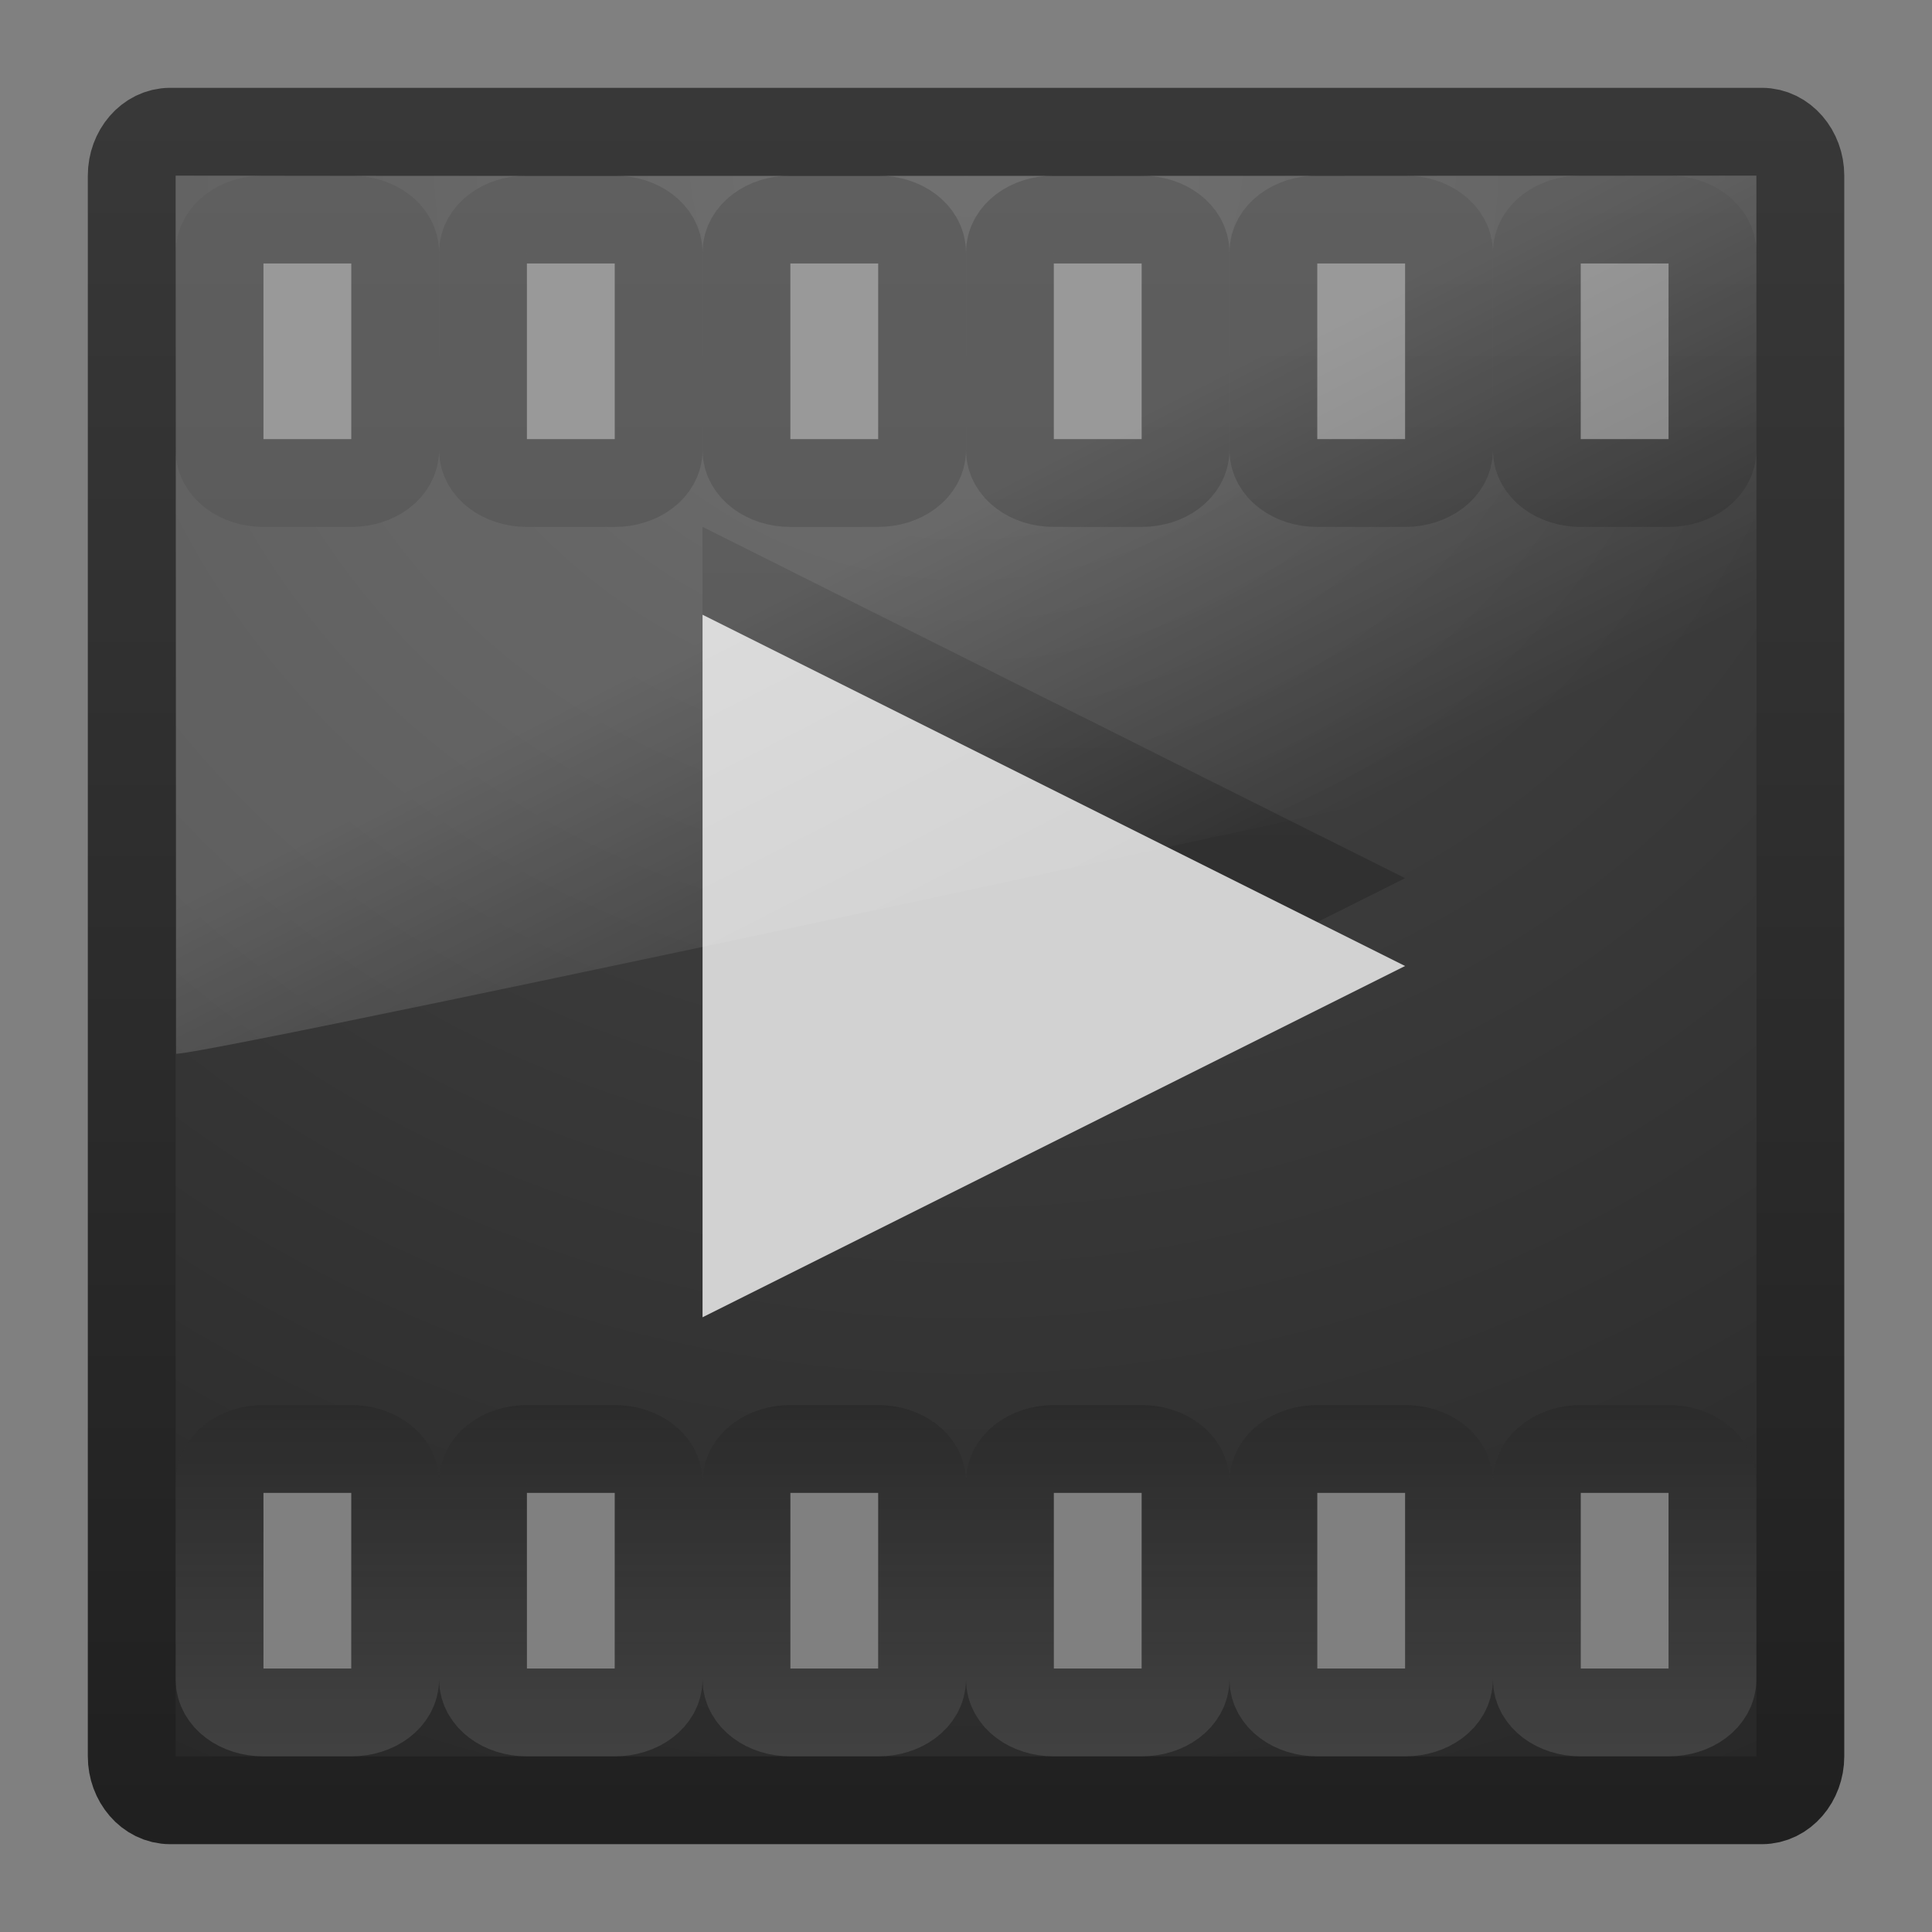<?xml version="1.0" encoding="UTF-8" standalone="no"?>
<svg
   xmlns:dc="http://purl.org/dc/elements/1.1/"
   xmlns:cc="http://creativecommons.org/ns#"
   xmlns:rdf="http://www.w3.org/1999/02/22-rdf-syntax-ns#"
   xmlns:svg="http://www.w3.org/2000/svg"
   xmlns="http://www.w3.org/2000/svg"
   xmlns:xlink="http://www.w3.org/1999/xlink"
   width="22"
   height="22"
   id="svg3231"
   version="1.1">
  <rect width="100%" height="100%" fill="#808080" stroke="none"/>
  <defs
     id="defs3233">
    <linearGradient
       id="linearGradient8265-821-176-38-919-66-249-7-7-7">
      <stop
         id="stop2687-1-9-8"
         style="stop-color:#ffffff;stop-opacity:1"
         offset="0" />
      <stop
         id="stop2689-5-4-6"
         style="stop-color:#ffffff;stop-opacity:0"
         offset="1" />
    </linearGradient>
    <linearGradient
       id="linearGradient3707-319-631-407-324-616-674-812-821-107-178-392-400-7-3-5">
      <stop
         id="stop5440-9-8-4"
         style="stop-color:#272727;stop-opacity:1;"
         offset="0" />
      <stop
         id="stop5442-0-9-2"
         style="stop-color:#454545;stop-opacity:1;"
         offset="1" />
    </linearGradient>
    <linearGradient
       id="linearGradient2867-449-88-871-390-598-476-591-434-148-57-177-641-289-620-227-114-444-680-744-921-551">
      <stop
         id="stop4445"
         style="stop-color:#4d4d4d;stop-opacity:1;"
         offset="0" />
      <stop
         id="stop4447"
         style="stop-color:#404040;stop-opacity:1;"
         offset="0.262" />
      <stop
         id="stop4449"
         style="stop-color:#303030;stop-opacity:1;"
         offset="0.705" />
      <stop
         id="stop4451"
         style="stop-color:#232323;stop-opacity:1;"
         offset="1" />
    </linearGradient>
    <linearGradient
       id="linearGradient3707-319-631-407-324-616-674-812-821-107-178-392-400-671-944">
      <stop
         id="stop4455"
         style="stop-color:#202020;stop-opacity:1;"
         offset="0" />
      <stop
         id="stop4457"
         style="stop-color:#383838;stop-opacity:1;"
         offset="1" />
    </linearGradient>
    <linearGradient
       id="linearGradient3798-44-1-9">
      <stop
         style="stop-color:#ffffff;stop-opacity:1;"
         offset="0"
         id="stop3800-9-4-2" />
      <stop
         style="stop-color:#ffffff;stop-opacity:0;"
         offset="1"
         id="stop3802-93-6-8" />
    </linearGradient>
    <radialGradient
       xlink:href="#linearGradient2867-449-88-871-390-598-476-591-434-148-57-177-641-289-620-227-114-444-680-744-921-551"
       id="radialGradient3132"
       gradientUnits="userSpaceOnUse"
       gradientTransform="matrix(0,1.139,-1.204,-2.0976134e-8,21.282,18.75)"
       cx="7.496"
       cy="8.45"
       fx="7.496"
       fy="8.45"
       r="20" />
    <linearGradient
       xlink:href="#linearGradient3707-319-631-407-324-616-674-812-821-107-178-392-400-671-944"
       id="linearGradient3134"
       gradientUnits="userSpaceOnUse"
       gradientTransform="matrix(0.487,0,0,0.487,-0.587,24.808)"
       x1="24"
       y1="44"
       x2="24"
       y2="3.899" />
    <linearGradient
       xlink:href="#linearGradient3707-319-631-407-324-616-674-812-821-107-178-392-400-7-3-5"
       id="linearGradient3136"
       gradientUnits="userSpaceOnUse"
       gradientTransform="matrix(0.421,0,0,0.424,-33.193,77.21)"
       x1="149.985"
       y1="-104.235"
       x2="149.985"
       y2="-174.968" />
    <linearGradient
       xlink:href="#linearGradient8265-821-176-38-919-66-249-7-7-7"
       id="linearGradient3138"
       gradientUnits="userSpaceOnUse"
       gradientTransform="matrix(0.391,0,0,0.542,1.708,24.403)"
       x1="16.626"
       y1="15.298"
       x2="20.055"
       y2="24.628" />
    <linearGradient
       xlink:href="#linearGradient3798-44-1-9"
       id="linearGradient3140"
       gradientUnits="userSpaceOnUse"
       gradientTransform="matrix(0.487,0,0,0.487,-0.587,38.808)"
       x1="24"
       y1="44"
       x2="24"
       y2="3.899" />
  </defs>
  <g
     id="layer1"
     transform="translate(0,-26)">
    <g
       id="g3124"
       transform="translate(-0.105,0.5)">
      <path
         id="rect5505-21"
         d="m 2.043,27 c -0.245,0 -0.438,0.23 -0.438,0.5 l 0,18 c 0,0.27 0.193,0.5 0.438,0.5 l 18.125,0 c 0.245,0 0.438,-0.23 0.438,-0.5 l 0,-18 c 0,-0.27 -0.193,-0.5 -0.438,-0.5 L 2.043,27 z m 1.062,1 1,0 c 0.277,0 0.5,0.167 0.5,0.375 l 0,2.25 c 0,0.208 -0.223,0.375 -0.5,0.375 l -1,0 c -0.277,0 -0.5,-0.167 -0.5,-0.375 l 0,-2.25 c 0,-0.208 0.223,-0.375 0.5,-0.375 z m 3,0 1,0 c 0.277,0 0.5,0.167 0.5,0.375 l 0,2.25 c 0,0.208 -0.223,0.375 -0.5,0.375 l -1,0 c -0.277,0 -0.5,-0.167 -0.5,-0.375 l 0,-2.25 c 0,-0.208 0.223,-0.375 0.5,-0.375 z m 3,0 1,0 c 0.277,0 0.5,0.167 0.5,0.375 l 0,2.25 c 0,0.208 -0.223,0.375 -0.5,0.375 l -1,0 c -0.277,0 -0.5,-0.167 -0.5,-0.375 l 0,-2.25 c 0,-0.208 0.223,-0.375 0.5,-0.375 z m 3,0 1,0 c 0.277,0 0.5,0.167 0.5,0.375 l 0,2.25 c 0,0.208 -0.223,0.375 -0.5,0.375 l -1,0 c -0.277,0 -0.5,-0.167 -0.5,-0.375 l 0,-2.25 c 0,-0.208 0.223,-0.375 0.5,-0.375 z m 3,0 1,0 c 0.277,0 0.5,0.167 0.5,0.375 l 0,2.25 c 0,0.208 -0.223,0.375 -0.5,0.375 l -1,0 c -0.277,0 -0.5,-0.167 -0.5,-0.375 l 0,-2.25 c 0,-0.208 0.223,-0.375 0.5,-0.375 z m 3,0 1,0 c 0.277,0 0.5,0.167 0.5,0.375 l 0,2.25 c 0,0.208 -0.223,0.375 -0.5,0.375 l -1,0 c -0.277,0 -0.5,-0.167 -0.5,-0.375 l 0,-2.25 c 0,-0.208 0.223,-0.375 0.5,-0.375 z m -15,14 1,0 c 0.277,0 0.5,0.167 0.5,0.375 l 0,2.25 c 0,0.208 -0.223,0.375 -0.5,0.375 l -1,0 c -0.277,0 -0.5,-0.167 -0.5,-0.375 l 0,-2.25 c 0,-0.208 0.223,-0.375 0.5,-0.375 z m 3,0 1,0 c 0.277,0 0.5,0.167 0.5,0.375 l 0,2.25 c 0,0.208 -0.223,0.375 -0.5,0.375 l -1,0 c -0.277,0 -0.5,-0.167 -0.5,-0.375 l 0,-2.25 c 0,-0.208 0.223,-0.375 0.5,-0.375 z m 3,0 1,0 c 0.277,0 0.5,0.167 0.5,0.375 l 0,2.25 c 0,0.208 -0.223,0.375 -0.5,0.375 l -1,0 c -0.277,0 -0.5,-0.167 -0.5,-0.375 l 0,-2.25 c 0,-0.208 0.223,-0.375 0.5,-0.375 z m 3,0 1,0 c 0.277,0 0.5,0.167 0.5,0.375 l 0,2.25 c 0,0.208 -0.223,0.375 -0.5,0.375 l -1,0 c -0.277,0 -0.5,-0.167 -0.5,-0.375 l 0,-2.25 c 0,-0.208 0.223,-0.375 0.5,-0.375 z m 3,0 1,0 c 0.277,0 0.5,0.167 0.5,0.375 l 0,2.25 c 0,0.208 -0.223,0.375 -0.5,0.375 l -1,0 c -0.277,0 -0.5,-0.167 -0.5,-0.375 l 0,-2.25 c 0,-0.208 0.223,-0.375 0.5,-0.375 z m 3,0 1,0 c 0.277,0 0.5,0.167 0.5,0.375 l 0,2.25 c 0,0.208 -0.223,0.375 -0.5,0.375 l -1,0 c -0.277,0 -0.5,-0.167 -0.5,-0.375 l 0,-2.25 c 0,-0.208 0.223,-0.375 0.5,-0.375 z"
         style="color:#000000;fill:url(#radialGradient3132);fill-opacity:1;fill-rule:nonzero;stroke:url(#linearGradient3134);stroke-width:1;stroke-linecap:round;stroke-linejoin:round;stroke-miterlimit:4;stroke-opacity:1;stroke-dasharray:none;stroke-dashoffset:0;marker:none;visibility:visible;display:inline;overflow:visible;enable-background:accumulate" />
      <g
         transform="translate(-12.895,11.5)"
         id="g3040">
        <path
           id="path5201-7"
           style="color:#000000;fill:url(#linearGradient3136);fill-opacity:1;fill-rule:nonzero;stroke:none;stroke-width:1;marker:none;visibility:visible;display:inline;overflow:visible;enable-background:accumulate"
           d="m 21,20 0,8 8,-4 z" />
        <path
           id="path5201"
           style="color:#000000;fill:#d2d2d2;fill-opacity:1;fill-rule:nonzero;stroke:none;stroke-width:0.917;marker:none;visibility:visible;display:inline;overflow:visible;enable-background:accumulate"
           d="m 21,21 0,8 8,-4 z" />
      </g>
      <path
         style="opacity:0.2;fill:url(#linearGradient3138);fill-opacity:1;fill-rule:evenodd;stroke:none"
         id="path3333-3"
         d="m 2.105,27.5 0.006,10 C 2.629,37.49 19.712,33.814 20.105,33.637 l 0,-6.137 c 0,0 -12.016,0.01 -18,0 z" />
      <path
         style="opacity:0.6;color:#000000;fill:none;stroke:url(#linearGradient3140);stroke-width:1;stroke-linecap:round;stroke-linejoin:round;stroke-miterlimit:4;stroke-opacity:1;stroke-dasharray:none;stroke-dashoffset:0;marker:none;visibility:visible;display:inline;overflow:visible;enable-background:accumulate"
         d="m 3.105,42 1,0 c 0.277,0 0.5,0.167 0.5,0.375 l 0,2.25 c 0,0.208 -0.223,0.375 -0.5,0.375 l -1,0 c -0.277,0 -0.5,-0.167 -0.5,-0.375 l 0,-2.25 c 0,-0.208 0.223,-0.375 0.5,-0.375 z m 3,0 1,0 c 0.277,0 0.5,0.167 0.5,0.375 l 0,2.25 c 0,0.208 -0.223,0.375 -0.5,0.375 l -1,0 c -0.277,0 -0.5,-0.167 -0.5,-0.375 l 0,-2.25 c 0,-0.208 0.223,-0.375 0.5,-0.375 z m 3,0 1,0 c 0.277,0 0.5,0.167 0.5,0.375 l 0,2.25 c 0,0.208 -0.223,0.375 -0.5,0.375 l -1,0 c -0.277,0 -0.5,-0.167 -0.5,-0.375 l 0,-2.25 c 0,-0.208 0.223,-0.375 0.5,-0.375 z m 3,0 1,0 c 0.277,0 0.5,0.167 0.5,0.375 l 0,2.25 c 0,0.208 -0.223,0.375 -0.5,0.375 l -1,0 c -0.277,0 -0.5,-0.167 -0.5,-0.375 l 0,-2.25 c 0,-0.208 0.223,-0.375 0.5,-0.375 z m 3,0 1,0 c 0.277,0 0.5,0.167 0.5,0.375 l 0,2.25 c 0,0.208 -0.223,0.375 -0.5,0.375 l -1,0 c -0.277,0 -0.5,-0.167 -0.5,-0.375 l 0,-2.25 c 0,-0.208 0.223,-0.375 0.5,-0.375 z m 3,0 1,0 c 0.277,0 0.5,0.167 0.5,0.375 l 0,2.25 c 0,0.208 -0.223,0.375 -0.5,0.375 l -1,0 c -0.277,0 -0.5,-0.167 -0.5,-0.375 l 0,-2.25 c 0,-0.208 0.223,-0.375 0.5,-0.375 z"
         id="path4035" />
    </g>
  </g>
</svg>
